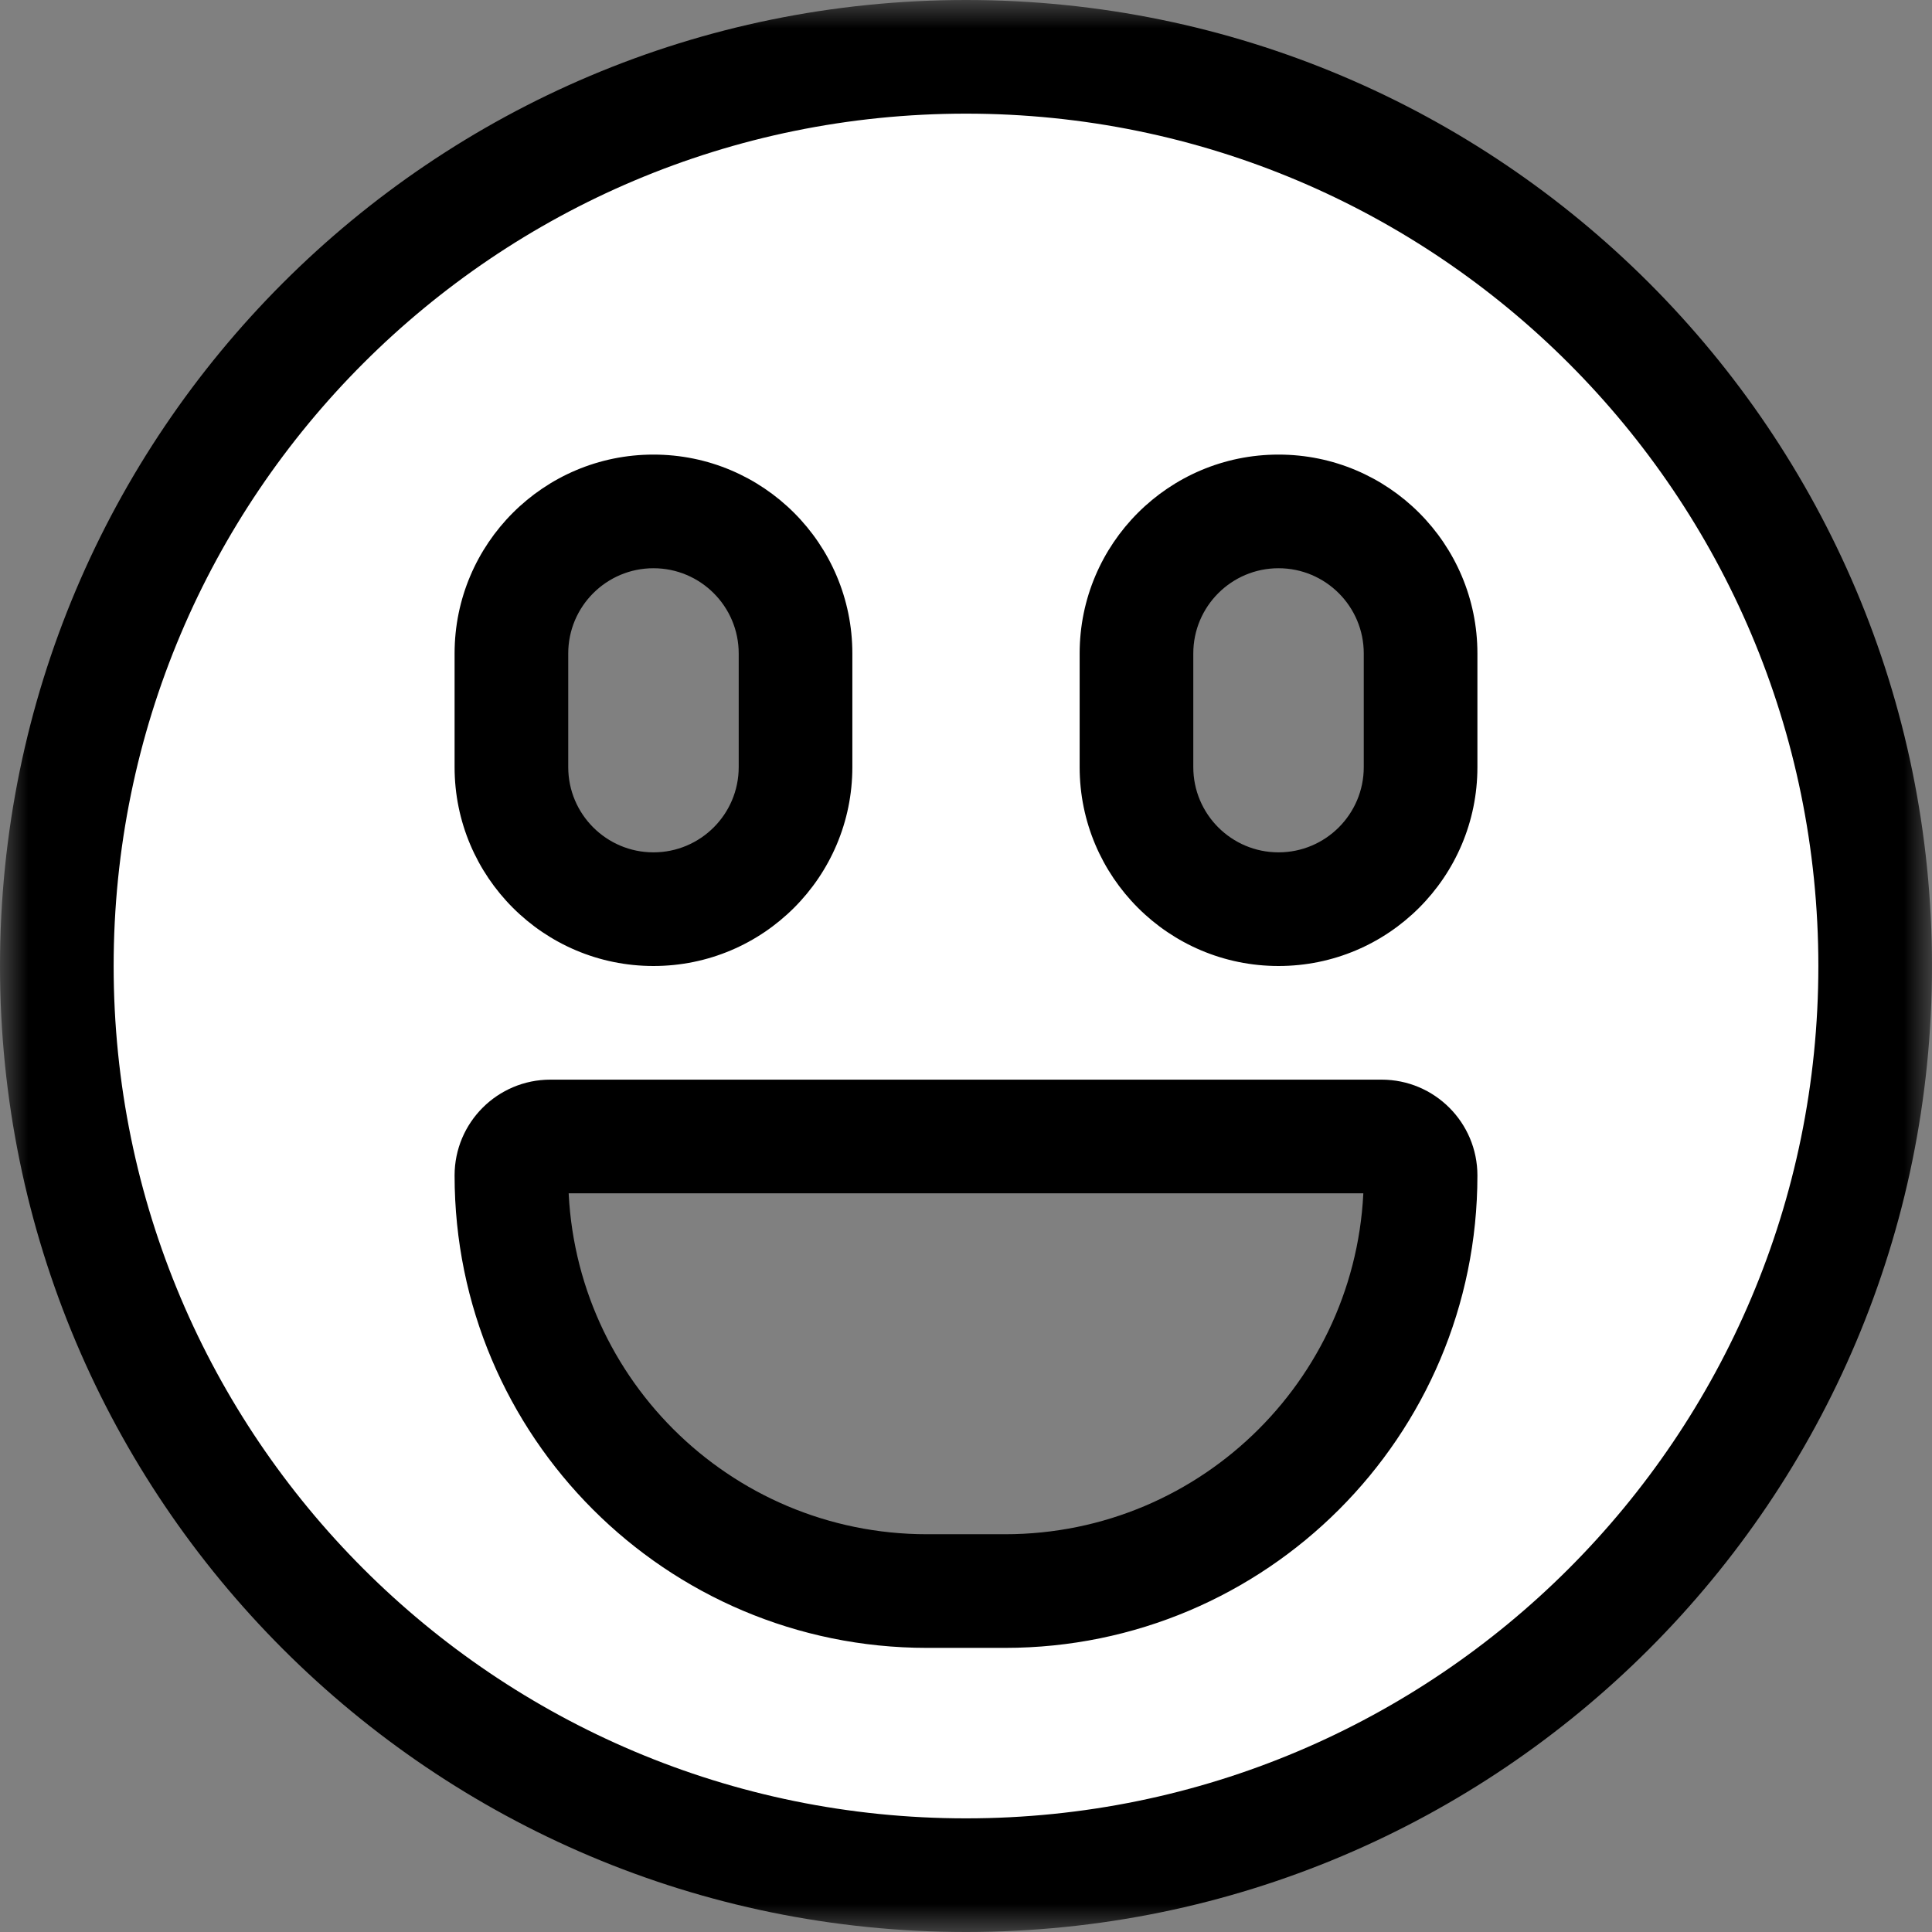 <svg width="34" height="34" viewBox="0 0 34 34" fill="none" xmlns="http://www.w3.org/2000/svg">
<rect x="0" y="0" width="34" height="34" fill="#808080" stroke="none"/>
<mask id="path-1-outside-1_1961_63800" maskUnits="userSpaceOnUse" x="0" y="0" width="34" height="34" fill="black">
<rect fill="white" width="34" height="34"/>
<path fill-rule="evenodd" clip-rule="evenodd" d="M17 1C8.163 1 1 8.163 1 17C1 25.837 8.163 33 17 33C25.837 33 33 25.837 33 17C33 8.163 25.837 1 17 1ZM11.5 9C10.119 9 9 10.119 9 11.5V13.5C9 14.881 10.119 16 11.5 16C12.881 16 14 14.881 14 13.5V11.5C14 10.119 12.881 9 11.5 9ZM20 11.5C20 10.119 21.119 9 22.5 9C23.881 9 25 10.119 25 11.5V13.5C25 14.881 23.881 16 22.5 16C21.119 16 20 14.881 20 13.5V11.5ZM9.686 20C9.307 20 9 20.307 9 20.686C9 24.725 12.275 28 16.314 28H17.686C21.725 28 25 24.725 25 20.686C25 20.307 24.693 20 24.314 20H9.686Z"/>
</mask>
<path fill-rule="evenodd" clip-rule="evenodd" d="M17 1C8.163 1 1 8.163 1 17C1 25.837 8.163 33 17 33C25.837 33 33 25.837 33 17C33 8.163 25.837 1 17 1ZM11.5 9C10.119 9 9 10.119 9 11.5V13.5C9 14.881 10.119 16 11.5 16C12.881 16 14 14.881 14 13.5V11.5C14 10.119 12.881 9 11.5 9ZM20 11.5C20 10.119 21.119 9 22.5 9C23.881 9 25 10.119 25 11.5V13.5C25 14.881 23.881 16 22.5 16C21.119 16 20 14.881 20 13.5V11.5ZM9.686 20C9.307 20 9 20.307 9 20.686C9 24.725 12.275 28 16.314 28H17.686C21.725 28 25 24.725 25 20.686C25 20.307 24.693 20 24.314 20H9.686Z" fill="white"/>
<path d="M2 17C2 8.716 8.716 2 17 2V0C7.611 0 0 7.611 0 17H2ZM17 32C8.716 32 2 25.284 2 17H0C0 26.389 7.611 34 17 34V32ZM32 17C32 25.284 25.284 32 17 32V34C26.389 34 34 26.389 34 17H32ZM17 2C25.284 2 32 8.716 32 17H34C34 7.611 26.389 0 17 0V2ZM10 11.5C10 10.672 10.672 10 11.5 10V8C9.567 8 8 9.567 8 11.5H10ZM10 13.5V11.5H8V13.5H10ZM11.5 15C10.672 15 10 14.328 10 13.5H8C8 15.433 9.567 17 11.5 17V15ZM13 13.5C13 14.328 12.328 15 11.5 15V17C13.433 17 15 15.433 15 13.5H13ZM13 11.5V13.5H15V11.5H13ZM11.5 10C12.328 10 13 10.672 13 11.5H15C15 9.567 13.433 8 11.5 8V10ZM22.5 8C20.567 8 19 9.567 19 11.5H21C21 10.672 21.672 10 22.5 10V8ZM26 11.5C26 9.567 24.433 8 22.5 8V10C23.328 10 24 10.672 24 11.5H26ZM26 13.5V11.5H24V13.5H26ZM22.5 17C24.433 17 26 15.433 26 13.5H24C24 14.328 23.328 15 22.5 15V17ZM19 13.5C19 15.433 20.567 17 22.5 17V15C21.672 15 21 14.328 21 13.5H19ZM19 11.5V13.5H21V11.5H19ZM10 20.686C10 20.859 9.859 21 9.686 21V19C8.755 19 8 19.755 8 20.686H10ZM16.314 27C12.827 27 10 24.173 10 20.686H8C8 25.278 11.722 29 16.314 29V27ZM17.686 27H16.314V29H17.686V27ZM24 20.686C24 24.173 21.173 27 17.686 27V29C22.278 29 26 25.278 26 20.686H24ZM24.314 21C24.141 21 24 20.859 24 20.686H26C26 19.755 25.245 19 24.314 19V21ZM9.686 21H24.314V19H9.686V21Z" fill="black" mask="url(#path-1-outside-1_1961_63800)"/>
</svg>
